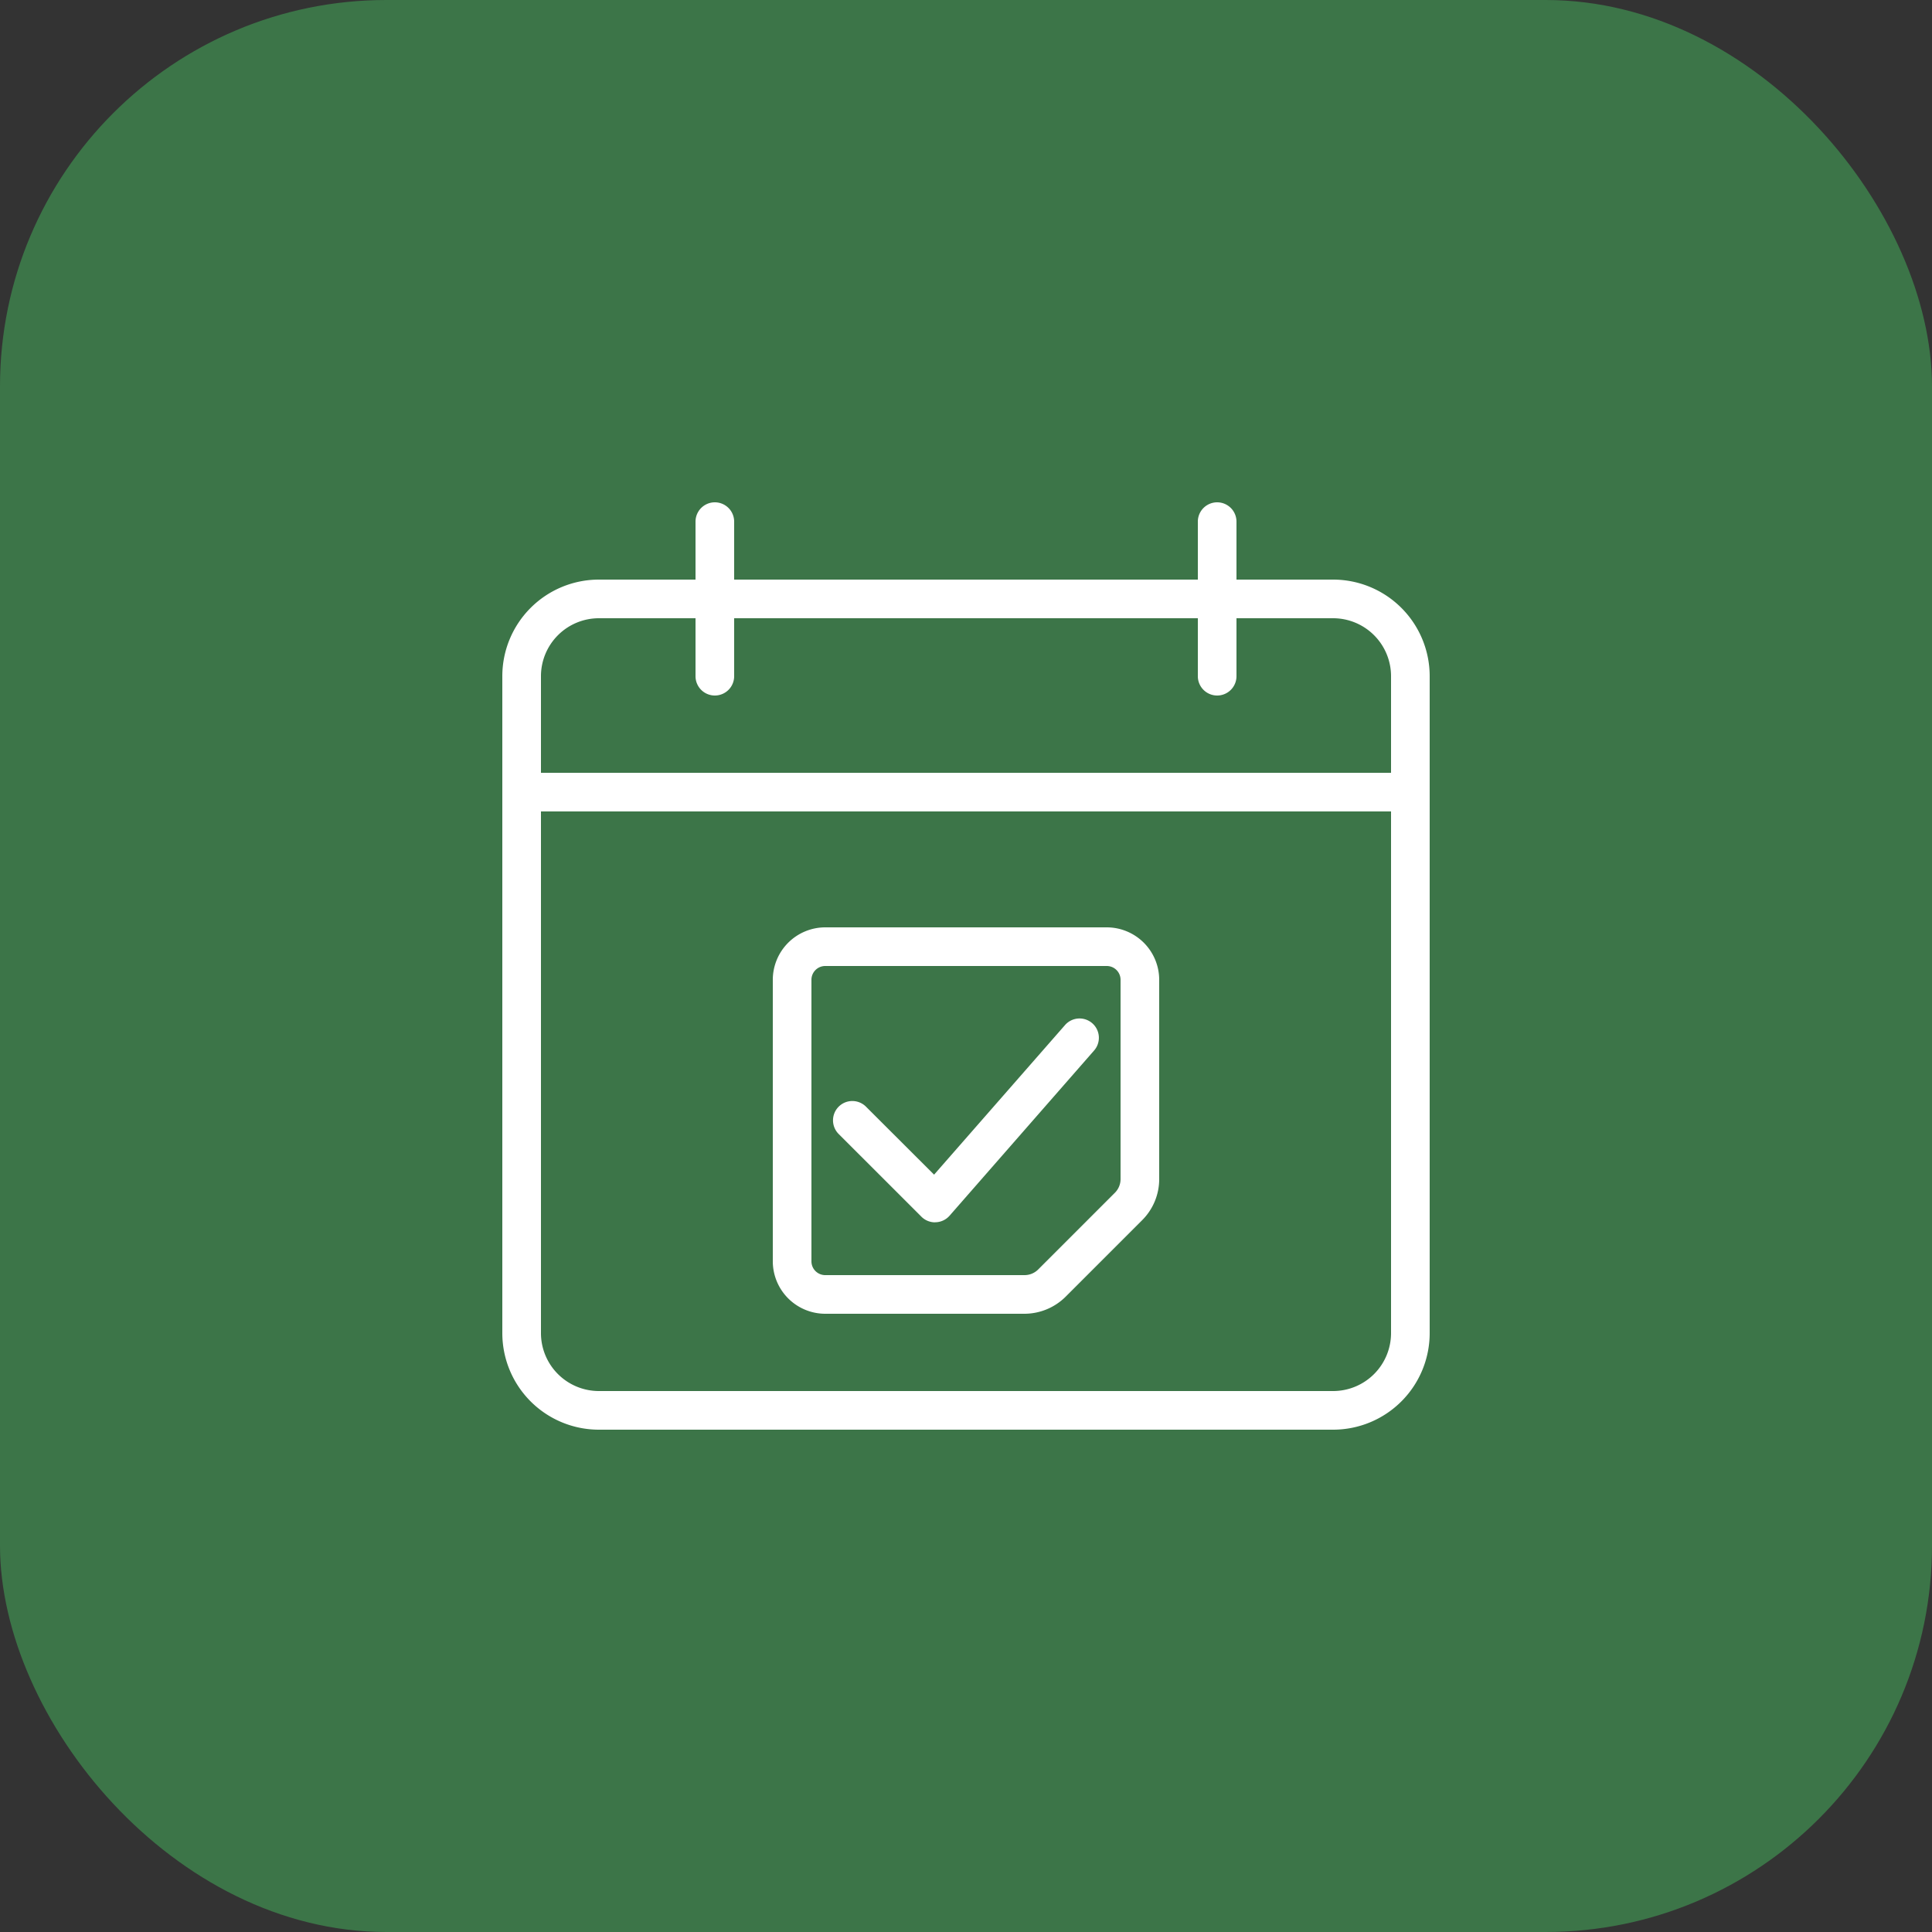 <svg xmlns="http://www.w3.org/2000/svg" width="50" height="50" viewBox="0 0 50 50">
  <rect x="0" y="0" width="50" height="50" fill="#333333" stroke="none"/>
  <g id="Groupe_13360" data-name="Groupe 13360" transform="translate(15992 10980)">
    <rect id="Rectangle_2555" data-name="Rectangle 2555" width="50" height="50" rx="10" transform="translate(-15992 -10980)" fill="#3c7548"/>
    <g id="tick-mark" transform="translate(-15979 -10967)">
      <g id="Groupe_50" data-name="Groupe 50" transform="translate(7 11)">
        <g id="Groupe_47" data-name="Groupe 47">
          <g id="Groupe_46" data-name="Groupe 46">
            <path id="Tracé_31" data-name="Tracé 31" d="M13.515,21H8.357A1.359,1.359,0,0,1,7,19.643V12.357A1.359,1.359,0,0,1,8.357,11h7.285A1.359,1.359,0,0,1,17,12.357v5.157a1.5,1.5,0,0,1-.438,1.061l-1.986,1.986A1.515,1.515,0,0,1,13.515,21ZM8.357,12A.357.357,0,0,0,8,12.357v7.286A.357.357,0,0,0,8.357,20h5.157a.5.5,0,0,0,.354-.146l1.985-1.985A.5.5,0,0,0,16,17.514V12.357A.357.357,0,0,0,15.643,12Z" transform="translate(-7 -11)" fill="#fff"/>
          </g>
        </g>
        <g id="Groupe_49" data-name="Groupe 49" transform="translate(1.565 2.366)">
          <g id="Groupe_48" data-name="Groupe 48">
            <path id="Tracé_32" data-name="Tracé 32" d="M11.2,18.634a.5.5,0,0,1-.354-.146L8.711,16.354a.5.5,0,1,1,.707-.707L11.174,17.4l3.384-3.866a.5.5,0,1,1,.752.659l-3.735,4.269a.5.5,0,0,1-.359.17H11.2Z" transform="translate(-8.565 -13.366)" fill="#fff"/>
          </g>
        </g>
      </g>
      <g id="Groupe_52" data-name="Groupe 52" transform="translate(0 2)">
        <g id="Groupe_51" data-name="Groupe 51">
          <path id="Tracé_33" data-name="Tracé 33" d="M21.5,24H2.5A2.5,2.5,0,0,1,0,21.5V4.5A2.5,2.5,0,0,1,2.5,2h19A2.5,2.5,0,0,1,24,4.5v17A2.5,2.5,0,0,1,21.5,24ZM2.5,3A1.5,1.5,0,0,0,1,4.5v17A1.5,1.5,0,0,0,2.5,23h19A1.5,1.5,0,0,0,23,21.5V4.5A1.5,1.5,0,0,0,21.5,3Z" transform="translate(0 -2)" fill="#fff"/>
        </g>
      </g>
      <g id="Groupe_54" data-name="Groupe 54" transform="translate(0 7)">
        <g id="Groupe_53" data-name="Groupe 53">
          <path id="Tracé_34" data-name="Tracé 34" d="M23.5,8H.5a.5.5,0,1,1,0-1h23a.5.5,0,0,1,0,1Z" transform="translate(0 -7)" fill="#fff"/>
        </g>
      </g>
      <g id="Groupe_56" data-name="Groupe 56" transform="translate(5)">
        <g id="Groupe_55" data-name="Groupe 55">
          <path id="Tracé_35" data-name="Tracé 35" d="M5.5,5A.5.5,0,0,1,5,4.5V.5a.5.5,0,1,1,1,0v4A.5.5,0,0,1,5.5,5Z" transform="translate(-5)" fill="#fff"/>
        </g>
      </g>
      <g id="Groupe_58" data-name="Groupe 58" transform="translate(18)">
        <g id="Groupe_57" data-name="Groupe 57">
          <path id="Tracé_36" data-name="Tracé 36" d="M18.5,5a.5.5,0,0,1-.5-.5V.5a.5.5,0,0,1,1,0v4A.5.5,0,0,1,18.5,5Z" transform="translate(-18)" fill="#fff"/>
        </g>
      </g>
    </g>
  </g>
</svg>
